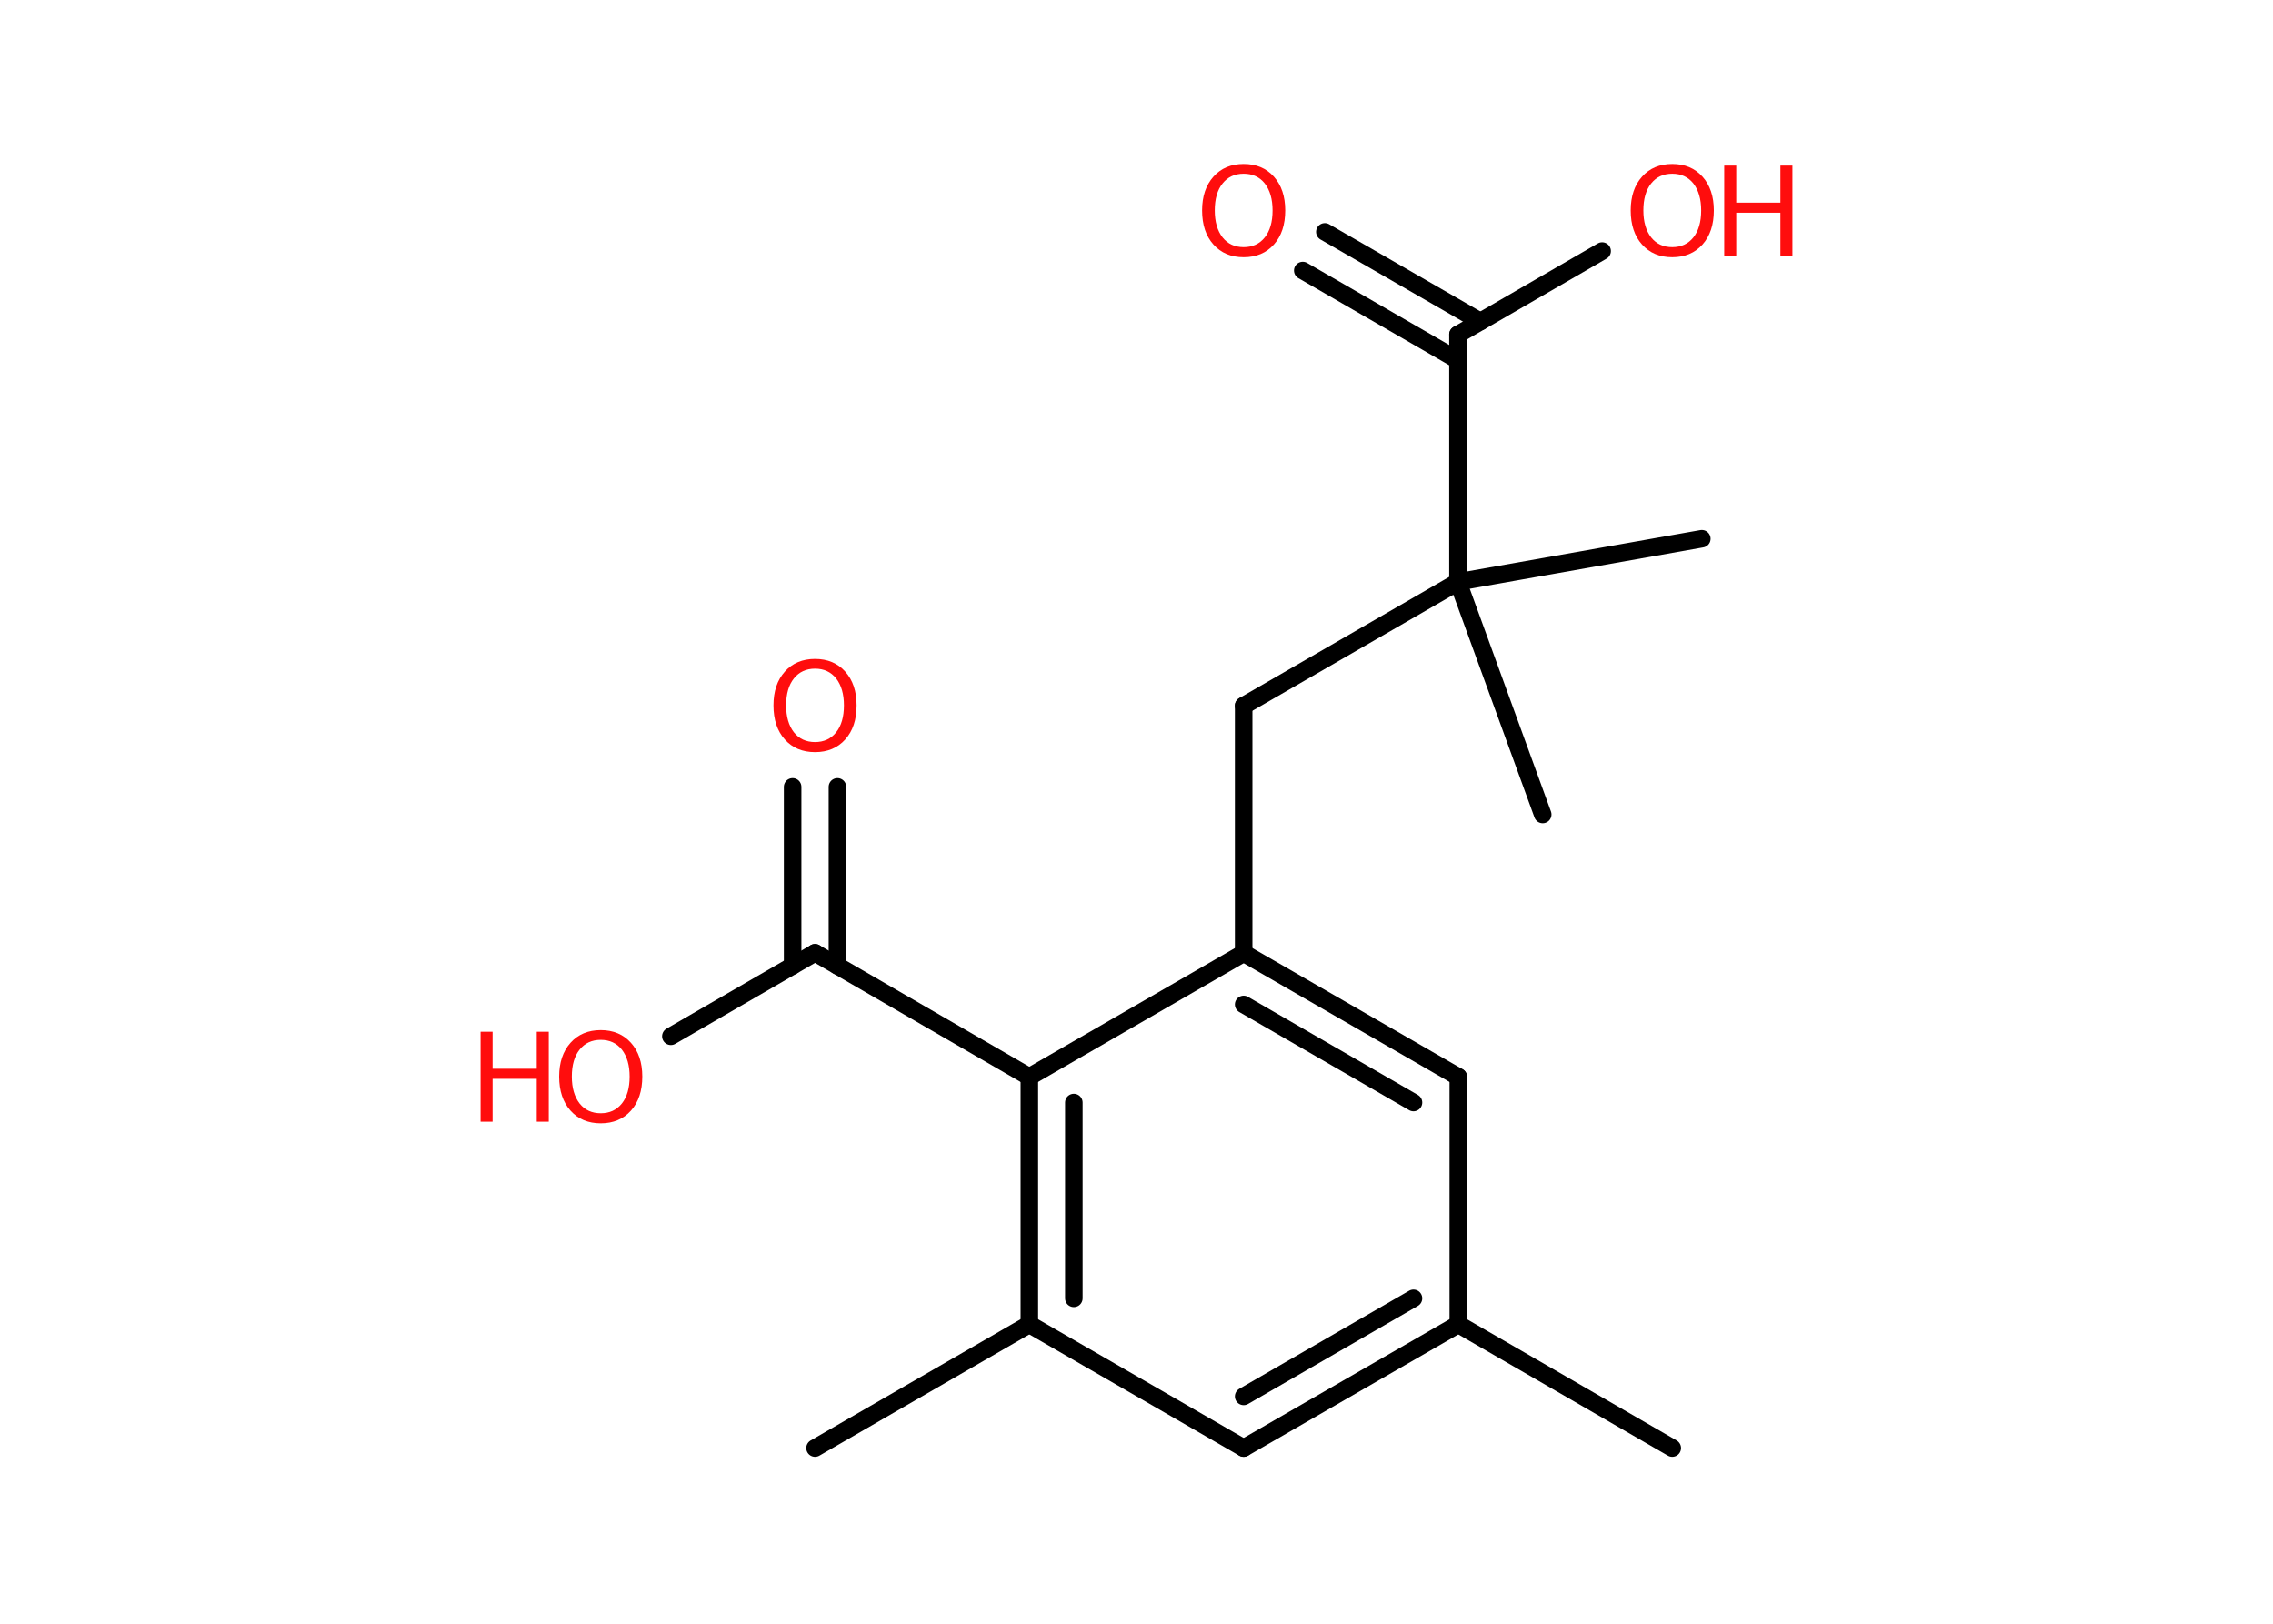 <?xml version='1.0' encoding='UTF-8'?>
<!DOCTYPE svg PUBLIC "-//W3C//DTD SVG 1.1//EN" "http://www.w3.org/Graphics/SVG/1.1/DTD/svg11.dtd">
<svg version='1.2' xmlns='http://www.w3.org/2000/svg' xmlns:xlink='http://www.w3.org/1999/xlink' width='70.0mm' height='50.0mm' viewBox='0 0 70.0 50.0'>
  <desc>Generated by the Chemistry Development Kit (http://github.com/cdk)</desc>
  <g stroke-linecap='round' stroke-linejoin='round' stroke='#000000' stroke-width='.54' fill='#FF0D0D'>
    <rect x='.0' y='.0' width='70.0' height='50.0' fill='#FFFFFF' stroke='none'/>
    <g id='mol1' class='mol'>
      <line id='mol1bnd1' class='bond' x1='51.5' y1='44.59' x2='44.91' y2='40.78'/>
      <g id='mol1bnd2' class='bond'>
        <line x1='38.3' y1='44.59' x2='44.91' y2='40.78'/>
        <line x1='38.3' y1='43.0' x2='43.53' y2='39.98'/>
      </g>
      <line id='mol1bnd3' class='bond' x1='38.3' y1='44.59' x2='31.7' y2='40.78'/>
      <line id='mol1bnd4' class='bond' x1='31.7' y1='40.78' x2='25.1' y2='44.59'/>
      <g id='mol1bnd5' class='bond'>
        <line x1='31.7' y1='33.16' x2='31.7' y2='40.78'/>
        <line x1='33.07' y1='33.95' x2='33.07' y2='39.98'/>
      </g>
      <line id='mol1bnd6' class='bond' x1='31.7' y1='33.16' x2='25.1' y2='29.34'/>
      <g id='mol1bnd7' class='bond'>
        <line x1='24.41' y1='29.74' x2='24.41' y2='24.23'/>
        <line x1='25.79' y1='29.74' x2='25.79' y2='24.23'/>
      </g>
      <line id='mol1bnd8' class='bond' x1='25.1' y1='29.34' x2='20.66' y2='31.91'/>
      <line id='mol1bnd9' class='bond' x1='31.7' y1='33.16' x2='38.3' y2='29.35'/>
      <line id='mol1bnd10' class='bond' x1='38.3' y1='29.35' x2='38.3' y2='21.73'/>
      <line id='mol1bnd11' class='bond' x1='38.3' y1='21.73' x2='44.9' y2='17.92'/>
      <line id='mol1bnd12' class='bond' x1='44.9' y1='17.92' x2='47.51' y2='25.08'/>
      <line id='mol1bnd13' class='bond' x1='44.9' y1='17.92' x2='52.41' y2='16.59'/>
      <line id='mol1bnd14' class='bond' x1='44.9' y1='17.92' x2='44.9' y2='10.3'/>
      <g id='mol1bnd15' class='bond'>
        <line x1='44.9' y1='11.09' x2='40.12' y2='8.33'/>
        <line x1='45.59' y1='9.9' x2='40.8' y2='7.14'/>
      </g>
      <line id='mol1bnd16' class='bond' x1='44.9' y1='10.3' x2='49.34' y2='7.73'/>
      <g id='mol1bnd17' class='bond'>
        <line x1='44.91' y1='33.16' x2='38.3' y2='29.35'/>
        <line x1='43.53' y1='33.95' x2='38.3' y2='30.93'/>
      </g>
      <line id='mol1bnd18' class='bond' x1='44.91' y1='40.78' x2='44.91' y2='33.16'/>
      <path id='mol1atm8' class='atom' d='M25.1 20.59q-.41 .0 -.65 .3q-.24 .3 -.24 .83q.0 .52 .24 .83q.24 .3 .65 .3q.41 .0 .65 -.3q.24 -.3 .24 -.83q.0 -.52 -.24 -.83q-.24 -.3 -.65 -.3zM25.1 20.29q.58 .0 .93 .39q.35 .39 .35 1.04q.0 .66 -.35 1.05q-.35 .39 -.93 .39q-.58 .0 -.93 -.39q-.35 -.39 -.35 -1.05q.0 -.65 .35 -1.04q.35 -.39 .93 -.39z' stroke='none'/>
      <g id='mol1atm9' class='atom'>
        <path d='M18.5 32.02q-.41 .0 -.65 .3q-.24 .3 -.24 .83q.0 .52 .24 .83q.24 .3 .65 .3q.41 .0 .65 -.3q.24 -.3 .24 -.83q.0 -.52 -.24 -.83q-.24 -.3 -.65 -.3zM18.5 31.72q.58 .0 .93 .39q.35 .39 .35 1.04q.0 .66 -.35 1.05q-.35 .39 -.93 .39q-.58 .0 -.93 -.39q-.35 -.39 -.35 -1.05q.0 -.65 .35 -1.04q.35 -.39 .93 -.39z' stroke='none'/>
        <path d='M14.8 31.77h.37v1.14h1.36v-1.14h.37v2.77h-.37v-1.32h-1.36v1.32h-.37v-2.77z' stroke='none'/>
      </g>
      <path id='mol1atm16' class='atom' d='M38.3 5.35q-.41 .0 -.65 .3q-.24 .3 -.24 .83q.0 .52 .24 .83q.24 .3 .65 .3q.41 .0 .65 -.3q.24 -.3 .24 -.83q.0 -.52 -.24 -.83q-.24 -.3 -.65 -.3zM38.3 5.05q.58 .0 .93 .39q.35 .39 .35 1.04q.0 .66 -.35 1.05q-.35 .39 -.93 .39q-.58 .0 -.93 -.39q-.35 -.39 -.35 -1.05q.0 -.65 .35 -1.04q.35 -.39 .93 -.39z' stroke='none'/>
      <g id='mol1atm17' class='atom'>
        <path d='M51.5 5.35q-.41 .0 -.65 .3q-.24 .3 -.24 .83q.0 .52 .24 .83q.24 .3 .65 .3q.41 .0 .65 -.3q.24 -.3 .24 -.83q.0 -.52 -.24 -.83q-.24 -.3 -.65 -.3zM51.5 5.05q.58 .0 .93 .39q.35 .39 .35 1.04q.0 .66 -.35 1.05q-.35 .39 -.93 .39q-.58 .0 -.93 -.39q-.35 -.39 -.35 -1.05q.0 -.65 .35 -1.04q.35 -.39 .93 -.39z' stroke='none'/>
        <path d='M53.1 5.1h.37v1.14h1.36v-1.14h.37v2.77h-.37v-1.32h-1.36v1.32h-.37v-2.77z' stroke='none'/>
      </g>
    </g>
  </g>
</svg>
